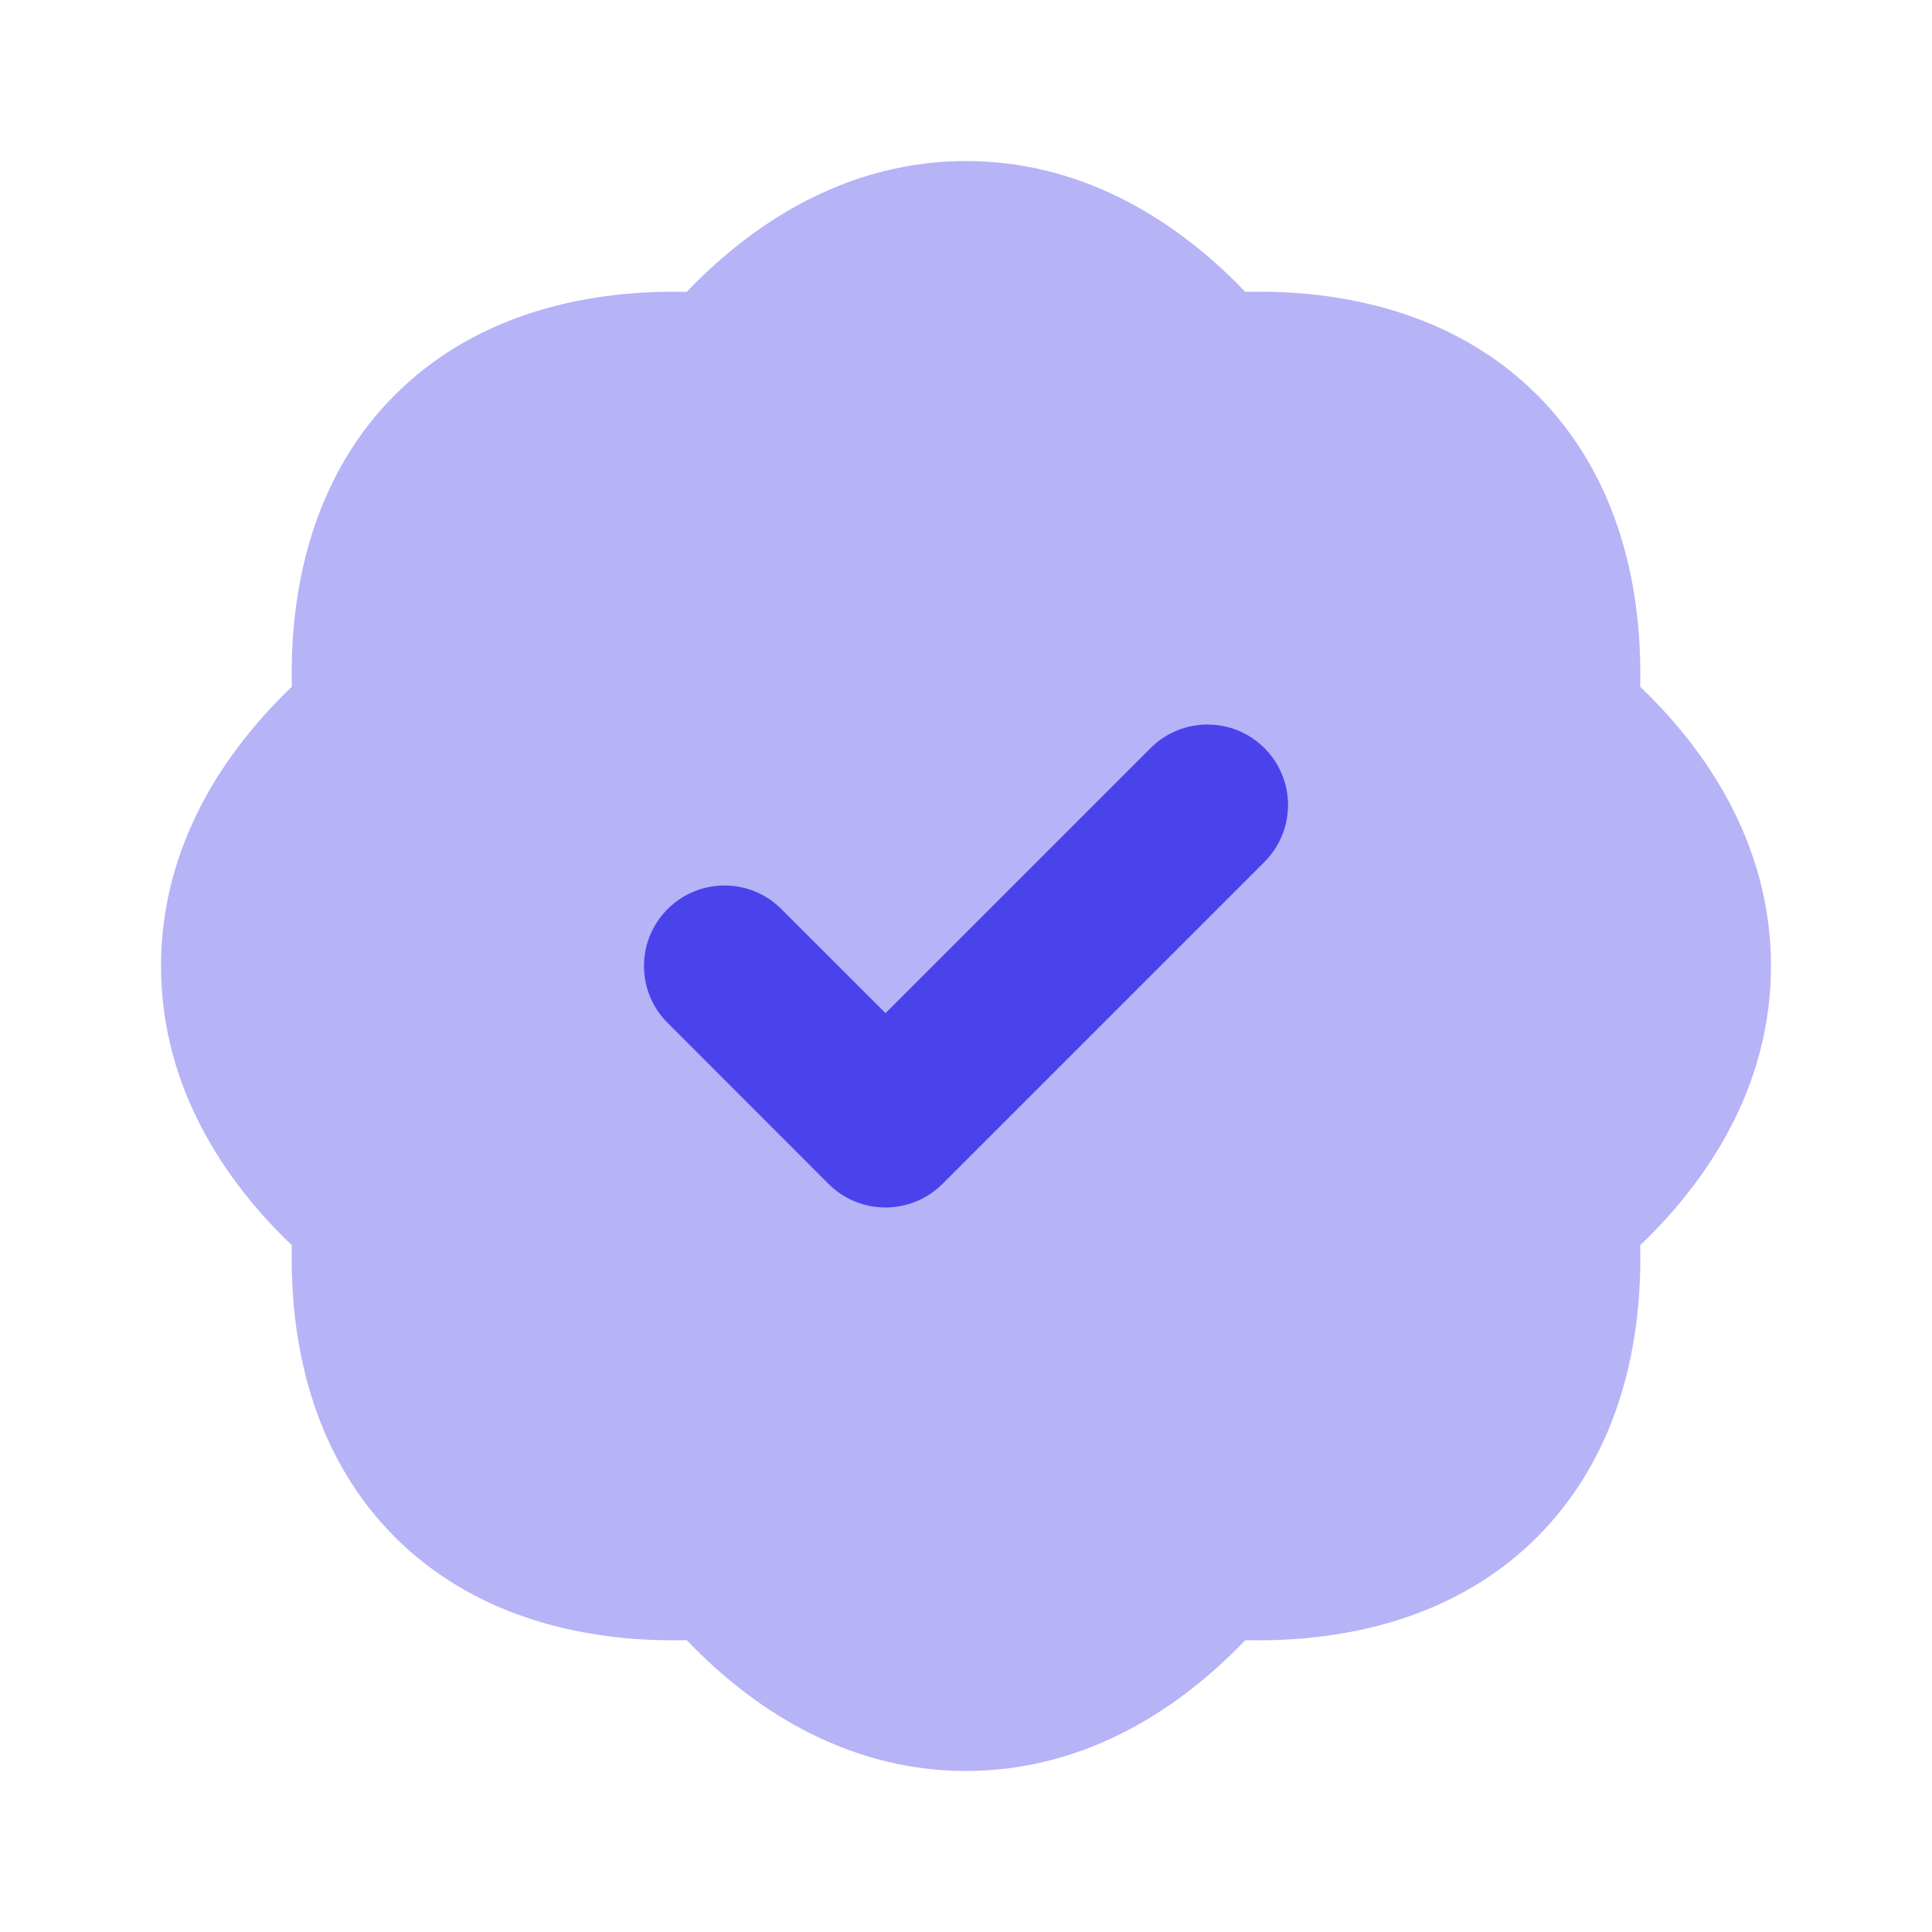 <svg width="20" height="20" viewBox="0 0 20 20" fill="none" xmlns="http://www.w3.org/2000/svg">
<path d="M10 1.667C8.868 1.667 7.885 2.21 7.109 3.021C5.981 2.996 4.883 3.294 4.088 4.088C3.294 4.883 2.995 5.981 3.021 7.109C2.21 7.885 1.667 8.868 1.667 10C1.667 11.133 2.21 12.115 3.021 12.891C2.995 14.019 3.294 15.117 4.088 15.912C4.883 16.706 5.981 17.005 7.109 16.979C7.885 17.79 8.868 18.333 10 18.333C11.132 18.333 12.115 17.79 12.891 16.979C14.019 17.004 15.117 16.706 15.912 15.912C16.706 15.117 17.005 14.019 16.979 12.891C17.79 12.115 18.333 11.133 18.333 10C18.333 8.868 17.79 7.885 16.979 7.109C17.005 5.981 16.706 4.883 15.912 4.088C15.117 3.294 14.019 2.995 12.891 3.021C12.115 2.21 11.132 1.667 10 1.667Z" fill="#4A43EC" fill-opacity="0.4"/>
<path fill-rule="evenodd" clip-rule="evenodd" d="M13.089 7.744C13.415 8.07 13.415 8.597 13.089 8.923L9.756 12.256C9.43 12.581 8.903 12.581 8.577 12.256L6.911 10.589C6.585 10.264 6.585 9.736 6.911 9.411C7.236 9.085 7.764 9.085 8.089 9.411L9.167 10.488L11.911 7.744C12.236 7.419 12.764 7.419 13.089 7.744Z" fill="#4A43EC"/>
</svg>
